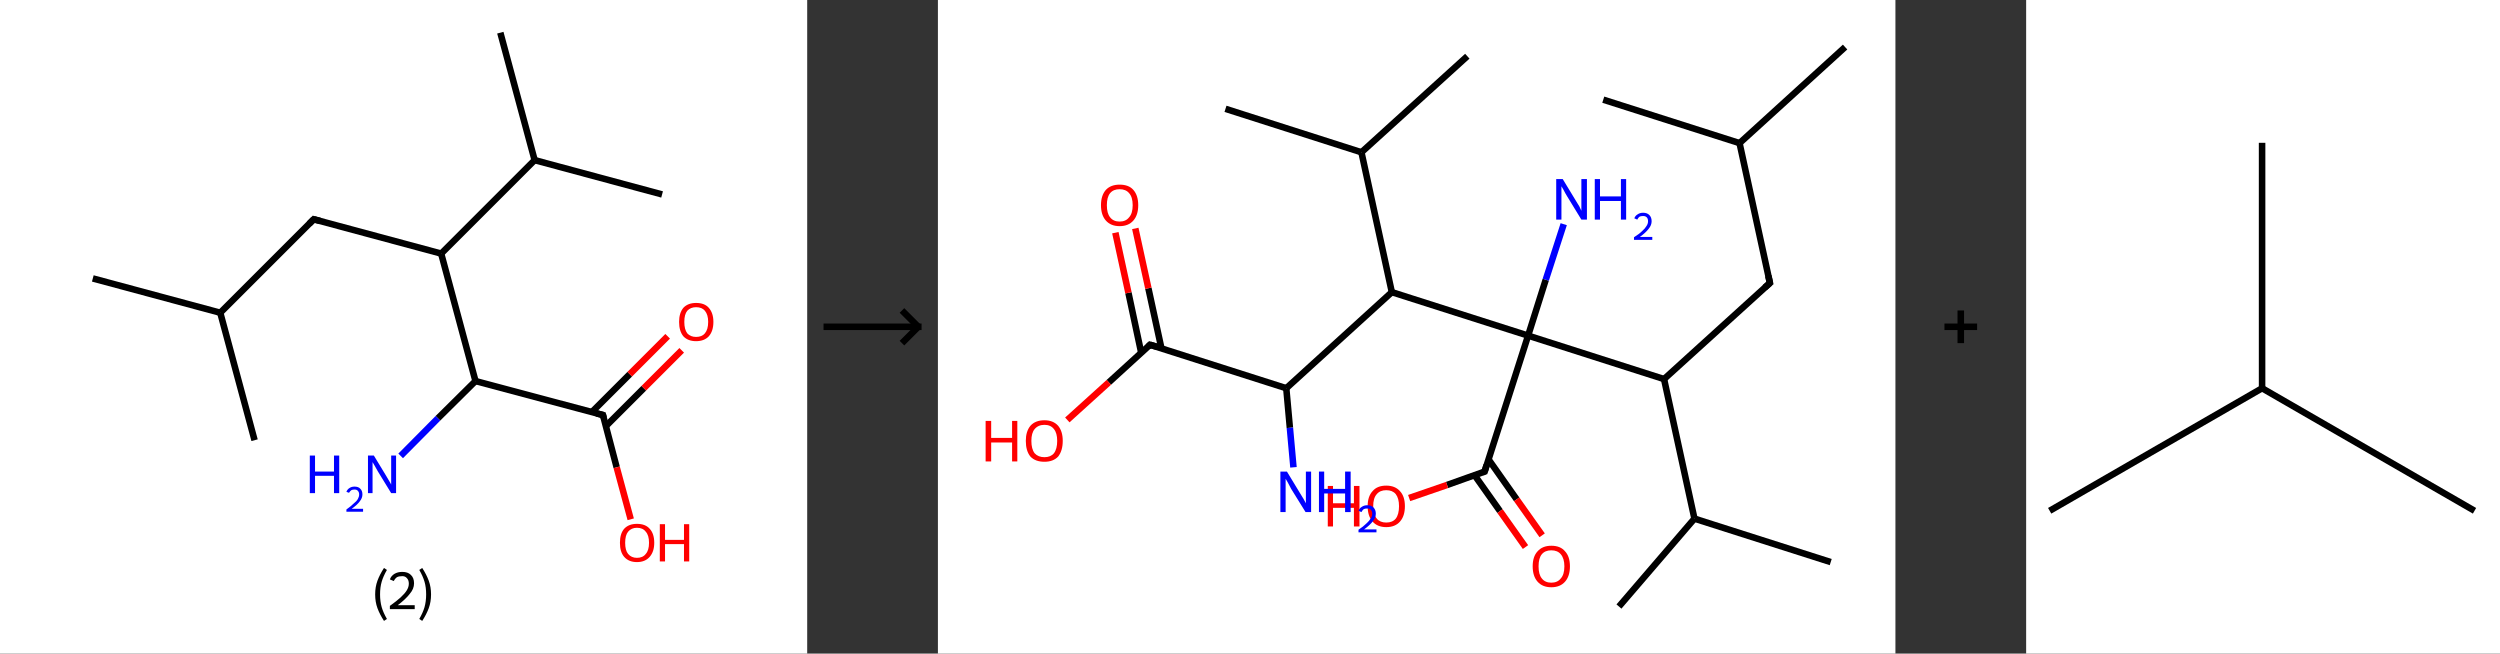 <?xml version='1.0' encoding='ASCII' standalone='yes'?>
<svg xmlns="http://www.w3.org/2000/svg" xmlns:xlink="http://www.w3.org/1999/xlink" version="1.1" width="765.0px" viewBox="0 0 765.0 200.0" height="200.0px">
  <rect x="0" y="0" width="765.0" height="200.0" fill="#333333" stroke="none"/>
  <g>
    <g transform="translate(0, 0) scale(1 1) "><!-- END OF HEADER -->
<rect style="opacity:1.0;fill:#FFFFFF;stroke:none" width="247.0" height="200.0" x="0.0" y="0.0"> </rect>
<path class="bond-0 atom-0 atom-1" d="M 28.4,85.2 L 67.4,95.7" style="fill:none;fill-rule:evenodd;stroke:#000000;stroke-width:2.0px;stroke-linecap:butt;stroke-linejoin:miter;stroke-opacity:1"/>
<path class="bond-1 atom-1 atom-2" d="M 67.4,95.7 L 77.9,134.7" style="fill:none;fill-rule:evenodd;stroke:#000000;stroke-width:2.0px;stroke-linecap:butt;stroke-linejoin:miter;stroke-opacity:1"/>
<path class="bond-2 atom-1 atom-3" d="M 67.4,95.7 L 96.0,67.1" style="fill:none;fill-rule:evenodd;stroke:#000000;stroke-width:2.0px;stroke-linecap:butt;stroke-linejoin:miter;stroke-opacity:1"/>
<path class="bond-3 atom-3 atom-4" d="M 96.0,67.1 L 135.0,77.6" style="fill:none;fill-rule:evenodd;stroke:#000000;stroke-width:2.0px;stroke-linecap:butt;stroke-linejoin:miter;stroke-opacity:1"/>
<path class="bond-4 atom-4 atom-5" d="M 135.0,77.6 L 163.6,49.0" style="fill:none;fill-rule:evenodd;stroke:#000000;stroke-width:2.0px;stroke-linecap:butt;stroke-linejoin:miter;stroke-opacity:1"/>
<path class="bond-5 atom-5 atom-6" d="M 163.6,49.0 L 202.6,59.5" style="fill:none;fill-rule:evenodd;stroke:#000000;stroke-width:2.0px;stroke-linecap:butt;stroke-linejoin:miter;stroke-opacity:1"/>
<path class="bond-6 atom-5 atom-7" d="M 163.6,49.0 L 153.1,10.0" style="fill:none;fill-rule:evenodd;stroke:#000000;stroke-width:2.0px;stroke-linecap:butt;stroke-linejoin:miter;stroke-opacity:1"/>
<path class="bond-7 atom-4 atom-8" d="M 135.0,77.6 L 145.5,116.6" style="fill:none;fill-rule:evenodd;stroke:#000000;stroke-width:2.0px;stroke-linecap:butt;stroke-linejoin:miter;stroke-opacity:1"/>
<path class="bond-8 atom-8 atom-9" d="M 145.5,116.6 L 134.0,128.0" style="fill:none;fill-rule:evenodd;stroke:#000000;stroke-width:2.0px;stroke-linecap:butt;stroke-linejoin:miter;stroke-opacity:1"/>
<path class="bond-8 atom-8 atom-9" d="M 134.0,128.0 L 122.6,139.5" style="fill:none;fill-rule:evenodd;stroke:#0000FF;stroke-width:2.0px;stroke-linecap:butt;stroke-linejoin:miter;stroke-opacity:1"/>
<path class="bond-9 atom-8 atom-10" d="M 145.5,116.6 L 184.5,127.0" style="fill:none;fill-rule:evenodd;stroke:#000000;stroke-width:2.0px;stroke-linecap:butt;stroke-linejoin:miter;stroke-opacity:1"/>
<path class="bond-10 atom-10 atom-11" d="M 185.4,130.4 L 197.0,118.8" style="fill:none;fill-rule:evenodd;stroke:#000000;stroke-width:2.0px;stroke-linecap:butt;stroke-linejoin:miter;stroke-opacity:1"/>
<path class="bond-10 atom-10 atom-11" d="M 197.0,118.8 L 208.6,107.2" style="fill:none;fill-rule:evenodd;stroke:#FF0000;stroke-width:2.0px;stroke-linecap:butt;stroke-linejoin:miter;stroke-opacity:1"/>
<path class="bond-10 atom-10 atom-11" d="M 181.1,126.1 L 192.7,114.5" style="fill:none;fill-rule:evenodd;stroke:#000000;stroke-width:2.0px;stroke-linecap:butt;stroke-linejoin:miter;stroke-opacity:1"/>
<path class="bond-10 atom-10 atom-11" d="M 192.7,114.5 L 204.3,102.9" style="fill:none;fill-rule:evenodd;stroke:#FF0000;stroke-width:2.0px;stroke-linecap:butt;stroke-linejoin:miter;stroke-opacity:1"/>
<path class="bond-11 atom-10 atom-12" d="M 184.5,127.0 L 188.7,143.0" style="fill:none;fill-rule:evenodd;stroke:#000000;stroke-width:2.0px;stroke-linecap:butt;stroke-linejoin:miter;stroke-opacity:1"/>
<path class="bond-11 atom-10 atom-12" d="M 188.7,143.0 L 193.0,158.9" style="fill:none;fill-rule:evenodd;stroke:#FF0000;stroke-width:2.0px;stroke-linecap:butt;stroke-linejoin:miter;stroke-opacity:1"/>
<path d="M 94.6,68.5 L 96.0,67.1 L 97.9,67.6" style="fill:none;stroke:#000000;stroke-width:2.0px;stroke-linecap:butt;stroke-linejoin:miter;stroke-opacity:1;"/>
<path d="M 182.5,126.5 L 184.5,127.0 L 184.7,127.8" style="fill:none;stroke:#000000;stroke-width:2.0px;stroke-linecap:butt;stroke-linejoin:miter;stroke-opacity:1;"/>
<path class="atom-9" d="M 94.8 139.4 L 96.4 139.4 L 96.4 144.3 L 102.2 144.3 L 102.2 139.4 L 103.8 139.4 L 103.8 150.9 L 102.2 150.9 L 102.2 145.6 L 96.4 145.6 L 96.4 150.9 L 94.8 150.9 L 94.8 139.4 " fill="#0000FF"/>
<path class="atom-9" d="M 106.0 150.5 Q 106.3 149.7, 107.0 149.3 Q 107.6 148.9, 108.5 148.9 Q 109.7 148.9, 110.3 149.6 Q 110.9 150.2, 110.9 151.3 Q 110.9 152.4, 110.1 153.4 Q 109.3 154.5, 107.6 155.7 L 111.1 155.7 L 111.1 156.6 L 106.0 156.6 L 106.0 155.9 Q 107.4 154.9, 108.2 154.1 Q 109.1 153.4, 109.5 152.7 Q 109.9 152.0, 109.9 151.3 Q 109.9 150.6, 109.5 150.2 Q 109.2 149.8, 108.5 149.8 Q 107.9 149.8, 107.5 150.0 Q 107.1 150.3, 106.8 150.8 L 106.0 150.5 " fill="#0000FF"/>
<path class="atom-9" d="M 114.4 139.4 L 118.1 145.5 Q 118.5 146.1, 119.1 147.2 Q 119.7 148.2, 119.7 148.3 L 119.7 139.4 L 121.2 139.4 L 121.2 150.9 L 119.7 150.9 L 115.6 144.2 Q 115.2 143.5, 114.7 142.6 Q 114.2 141.7, 114.0 141.4 L 114.0 150.9 L 112.6 150.9 L 112.6 139.4 L 114.4 139.4 " fill="#0000FF"/>
<path class="atom-11" d="M 207.8 98.5 Q 207.8 95.8, 209.1 94.2 Q 210.5 92.7, 213.0 92.7 Q 215.6 92.7, 216.9 94.2 Q 218.3 95.8, 218.3 98.5 Q 218.3 101.3, 216.9 102.9 Q 215.5 104.4, 213.0 104.4 Q 210.5 104.4, 209.1 102.9 Q 207.8 101.3, 207.8 98.5 M 213.0 103.1 Q 214.8 103.1, 215.7 102.0 Q 216.7 100.8, 216.7 98.5 Q 216.7 96.3, 215.7 95.1 Q 214.8 94.0, 213.0 94.0 Q 211.3 94.0, 210.3 95.1 Q 209.4 96.2, 209.4 98.5 Q 209.4 100.8, 210.3 102.0 Q 211.3 103.1, 213.0 103.1 " fill="#FF0000"/>
<path class="atom-12" d="M 189.7 166.1 Q 189.7 163.3, 191.0 161.8 Q 192.4 160.3, 194.9 160.3 Q 197.5 160.3, 198.8 161.8 Q 200.2 163.3, 200.2 166.1 Q 200.2 168.8, 198.8 170.4 Q 197.4 172.0, 194.9 172.0 Q 192.4 172.0, 191.0 170.4 Q 189.7 168.9, 189.7 166.1 M 194.9 170.7 Q 196.7 170.7, 197.6 169.5 Q 198.6 168.4, 198.6 166.1 Q 198.6 163.8, 197.6 162.7 Q 196.7 161.5, 194.9 161.5 Q 193.2 161.5, 192.2 162.7 Q 191.3 163.8, 191.3 166.1 Q 191.3 168.4, 192.2 169.5 Q 193.2 170.7, 194.9 170.7 " fill="#FF0000"/>
<path class="atom-12" d="M 201.9 160.4 L 203.5 160.4 L 203.5 165.2 L 209.3 165.2 L 209.3 160.4 L 210.9 160.4 L 210.9 171.8 L 209.3 171.8 L 209.3 166.5 L 203.5 166.5 L 203.5 171.8 L 201.9 171.8 L 201.9 160.4 " fill="#FF0000"/>
<path class="legend" d="M 114.8 181.9 Q 114.8 179.6, 115.5 177.7 Q 116.2 175.8, 117.5 173.8 L 118.4 174.4 Q 117.3 176.3, 116.8 178.0 Q 116.3 179.7, 116.3 181.9 Q 116.3 184.0, 116.8 185.8 Q 117.3 187.5, 118.4 189.4 L 117.5 190.0 Q 116.2 188.0, 115.5 186.1 Q 114.8 184.2, 114.8 181.9 " fill="#000000"/>
<path class="legend" d="M 119.3 177.3 Q 119.7 176.2, 120.7 175.6 Q 121.7 175.0, 123.1 175.0 Q 124.8 175.0, 125.7 175.9 Q 126.7 176.8, 126.7 178.5 Q 126.7 180.2, 125.4 181.7 Q 124.2 183.3, 121.7 185.2 L 126.9 185.2 L 126.9 186.4 L 119.3 186.4 L 119.3 185.4 Q 121.4 183.9, 122.6 182.8 Q 123.9 181.6, 124.5 180.6 Q 125.1 179.6, 125.1 178.6 Q 125.1 177.5, 124.5 176.9 Q 124.0 176.3, 123.1 176.3 Q 122.1 176.3, 121.5 176.6 Q 120.9 177.0, 120.5 177.8 L 119.3 177.3 " fill="#000000"/>
<path class="legend" d="M 131.9 181.9 Q 131.9 184.2, 131.2 186.1 Q 130.5 188.0, 129.2 190.0 L 128.3 189.4 Q 129.4 187.5, 129.9 185.8 Q 130.4 184.0, 130.4 181.9 Q 130.4 179.7, 129.9 178.0 Q 129.4 176.3, 128.3 174.4 L 129.2 173.8 Q 130.5 175.8, 131.2 177.7 Q 131.9 179.6, 131.9 181.9 " fill="#000000"/>
</g>
    <g transform="translate(247.0, 0) scale(1 1) "><line x1="5" y1="100" x2="35" y2="100" style="stroke:rgb(0,0,0);stroke-width:2"/>
  <line x1="34" y1="100" x2="29" y2="95" style="stroke:rgb(0,0,0);stroke-width:2"/>
  <line x1="34" y1="100" x2="29" y2="105" style="stroke:rgb(0,0,0);stroke-width:2"/>
</g>
    <g transform="translate(287.0, 0) scale(1 1) "><!-- END OF HEADER -->
<rect style="opacity:1.0;fill:#FFFFFF;stroke:none" width="293.0" height="200.0" x="0.0" y="0.0"> </rect>
<path class="bond-0 atom-0 atom-1" d="M 277.6,14.4 L 245.3,43.8" style="fill:none;fill-rule:evenodd;stroke:#000000;stroke-width:2.0px;stroke-linecap:butt;stroke-linejoin:miter;stroke-opacity:1"/>
<path class="bond-1 atom-1 atom-2" d="M 245.3,43.8 L 203.6,30.5" style="fill:none;fill-rule:evenodd;stroke:#000000;stroke-width:2.0px;stroke-linecap:butt;stroke-linejoin:miter;stroke-opacity:1"/>
<path class="bond-2 atom-1 atom-3" d="M 245.3,43.8 L 254.6,86.6" style="fill:none;fill-rule:evenodd;stroke:#000000;stroke-width:2.0px;stroke-linecap:butt;stroke-linejoin:miter;stroke-opacity:1"/>
<path class="bond-3 atom-3 atom-4" d="M 254.6,86.6 L 222.2,116.0" style="fill:none;fill-rule:evenodd;stroke:#000000;stroke-width:2.0px;stroke-linecap:butt;stroke-linejoin:miter;stroke-opacity:1"/>
<path class="bond-4 atom-4 atom-5" d="M 222.2,116.0 L 231.5,158.7" style="fill:none;fill-rule:evenodd;stroke:#000000;stroke-width:2.0px;stroke-linecap:butt;stroke-linejoin:miter;stroke-opacity:1"/>
<path class="bond-5 atom-5 atom-6" d="M 231.5,158.7 L 208.4,185.6" style="fill:none;fill-rule:evenodd;stroke:#000000;stroke-width:2.0px;stroke-linecap:butt;stroke-linejoin:miter;stroke-opacity:1"/>
<path class="bond-6 atom-5 atom-7" d="M 231.5,158.7 L 273.2,172.0" style="fill:none;fill-rule:evenodd;stroke:#000000;stroke-width:2.0px;stroke-linecap:butt;stroke-linejoin:miter;stroke-opacity:1"/>
<path class="bond-7 atom-4 atom-8" d="M 222.2,116.0 L 180.6,102.7" style="fill:none;fill-rule:evenodd;stroke:#000000;stroke-width:2.0px;stroke-linecap:butt;stroke-linejoin:miter;stroke-opacity:1"/>
<path class="bond-8 atom-8 atom-9" d="M 180.6,102.7 L 186.0,85.6" style="fill:none;fill-rule:evenodd;stroke:#000000;stroke-width:2.0px;stroke-linecap:butt;stroke-linejoin:miter;stroke-opacity:1"/>
<path class="bond-8 atom-8 atom-9" d="M 186.0,85.6 L 191.5,68.6" style="fill:none;fill-rule:evenodd;stroke:#0000FF;stroke-width:2.0px;stroke-linecap:butt;stroke-linejoin:miter;stroke-opacity:1"/>
<path class="bond-9 atom-8 atom-10" d="M 180.6,102.7 L 167.3,144.3" style="fill:none;fill-rule:evenodd;stroke:#000000;stroke-width:2.0px;stroke-linecap:butt;stroke-linejoin:miter;stroke-opacity:1"/>
<path class="bond-10 atom-10 atom-11" d="M 164.2,145.4 L 172.0,156.4" style="fill:none;fill-rule:evenodd;stroke:#000000;stroke-width:2.0px;stroke-linecap:butt;stroke-linejoin:miter;stroke-opacity:1"/>
<path class="bond-10 atom-10 atom-11" d="M 172.0,156.4 L 179.8,167.4" style="fill:none;fill-rule:evenodd;stroke:#FF0000;stroke-width:2.0px;stroke-linecap:butt;stroke-linejoin:miter;stroke-opacity:1"/>
<path class="bond-10 atom-10 atom-11" d="M 168.5,140.6 L 177.1,152.8" style="fill:none;fill-rule:evenodd;stroke:#000000;stroke-width:2.0px;stroke-linecap:butt;stroke-linejoin:miter;stroke-opacity:1"/>
<path class="bond-10 atom-10 atom-11" d="M 177.1,152.8 L 184.9,163.8" style="fill:none;fill-rule:evenodd;stroke:#FF0000;stroke-width:2.0px;stroke-linecap:butt;stroke-linejoin:miter;stroke-opacity:1"/>
<path class="bond-11 atom-10 atom-12" d="M 167.3,144.3 L 155.8,148.4" style="fill:none;fill-rule:evenodd;stroke:#000000;stroke-width:2.0px;stroke-linecap:butt;stroke-linejoin:miter;stroke-opacity:1"/>
<path class="bond-11 atom-10 atom-12" d="M 155.8,148.4 L 144.2,152.4" style="fill:none;fill-rule:evenodd;stroke:#FF0000;stroke-width:2.0px;stroke-linecap:butt;stroke-linejoin:miter;stroke-opacity:1"/>
<path class="bond-12 atom-8 atom-13" d="M 180.6,102.7 L 138.9,89.4" style="fill:none;fill-rule:evenodd;stroke:#000000;stroke-width:2.0px;stroke-linecap:butt;stroke-linejoin:miter;stroke-opacity:1"/>
<path class="bond-13 atom-13 atom-14" d="M 138.9,89.4 L 129.6,46.6" style="fill:none;fill-rule:evenodd;stroke:#000000;stroke-width:2.0px;stroke-linecap:butt;stroke-linejoin:miter;stroke-opacity:1"/>
<path class="bond-14 atom-14 atom-15" d="M 129.6,46.6 L 88.0,33.3" style="fill:none;fill-rule:evenodd;stroke:#000000;stroke-width:2.0px;stroke-linecap:butt;stroke-linejoin:miter;stroke-opacity:1"/>
<path class="bond-15 atom-14 atom-16" d="M 129.6,46.6 L 162.0,17.2" style="fill:none;fill-rule:evenodd;stroke:#000000;stroke-width:2.0px;stroke-linecap:butt;stroke-linejoin:miter;stroke-opacity:1"/>
<path class="bond-16 atom-13 atom-17" d="M 138.9,89.4 L 106.6,118.8" style="fill:none;fill-rule:evenodd;stroke:#000000;stroke-width:2.0px;stroke-linecap:butt;stroke-linejoin:miter;stroke-opacity:1"/>
<path class="bond-17 atom-17 atom-18" d="M 106.6,118.8 L 107.7,130.9" style="fill:none;fill-rule:evenodd;stroke:#000000;stroke-width:2.0px;stroke-linecap:butt;stroke-linejoin:miter;stroke-opacity:1"/>
<path class="bond-17 atom-17 atom-18" d="M 107.7,130.9 L 108.8,143.0" style="fill:none;fill-rule:evenodd;stroke:#0000FF;stroke-width:2.0px;stroke-linecap:butt;stroke-linejoin:miter;stroke-opacity:1"/>
<path class="bond-18 atom-17 atom-19" d="M 106.6,118.8 L 64.9,105.5" style="fill:none;fill-rule:evenodd;stroke:#000000;stroke-width:2.0px;stroke-linecap:butt;stroke-linejoin:miter;stroke-opacity:1"/>
<path class="bond-19 atom-19 atom-20" d="M 68.4,106.6 L 64.4,88.2" style="fill:none;fill-rule:evenodd;stroke:#000000;stroke-width:2.0px;stroke-linecap:butt;stroke-linejoin:miter;stroke-opacity:1"/>
<path class="bond-19 atom-19 atom-20" d="M 64.4,88.2 L 60.4,69.9" style="fill:none;fill-rule:evenodd;stroke:#FF0000;stroke-width:2.0px;stroke-linecap:butt;stroke-linejoin:miter;stroke-opacity:1"/>
<path class="bond-19 atom-19 atom-20" d="M 62.2,107.9 L 58.3,89.6" style="fill:none;fill-rule:evenodd;stroke:#000000;stroke-width:2.0px;stroke-linecap:butt;stroke-linejoin:miter;stroke-opacity:1"/>
<path class="bond-19 atom-19 atom-20" d="M 58.3,89.6 L 54.3,71.2" style="fill:none;fill-rule:evenodd;stroke:#FF0000;stroke-width:2.0px;stroke-linecap:butt;stroke-linejoin:miter;stroke-opacity:1"/>
<path class="bond-20 atom-19 atom-21" d="M 64.9,105.5 L 52.3,117.0" style="fill:none;fill-rule:evenodd;stroke:#000000;stroke-width:2.0px;stroke-linecap:butt;stroke-linejoin:miter;stroke-opacity:1"/>
<path class="bond-20 atom-19 atom-21" d="M 52.3,117.0 L 39.6,128.5" style="fill:none;fill-rule:evenodd;stroke:#FF0000;stroke-width:2.0px;stroke-linecap:butt;stroke-linejoin:miter;stroke-opacity:1"/>
<path d="M 254.1,84.4 L 254.6,86.6 L 253.0,88.0" style="fill:none;stroke:#000000;stroke-width:2.0px;stroke-linecap:butt;stroke-linejoin:miter;stroke-opacity:1;"/>
<path d="M 167.9,142.3 L 167.3,144.3 L 166.7,144.5" style="fill:none;stroke:#000000;stroke-width:2.0px;stroke-linecap:butt;stroke-linejoin:miter;stroke-opacity:1;"/>
<path d="M 67.0,106.1 L 64.9,105.5 L 64.3,106.1" style="fill:none;stroke:#000000;stroke-width:2.0px;stroke-linecap:butt;stroke-linejoin:miter;stroke-opacity:1;"/>
<path class="atom-9" d="M 191.2 54.8 L 195.2 61.4 Q 195.6 62.0, 196.3 63.2 Q 196.9 64.4, 196.9 64.5 L 196.9 54.8 L 198.6 54.8 L 198.6 67.2 L 196.9 67.2 L 192.5 60.0 Q 192.0 59.2, 191.5 58.2 Q 191.0 57.3, 190.8 57.0 L 190.8 67.2 L 189.2 67.2 L 189.2 54.8 L 191.2 54.8 " fill="#0000FF"/>
<path class="atom-9" d="M 201.0 54.8 L 202.6 54.8 L 202.6 60.1 L 209.0 60.1 L 209.0 54.8 L 210.6 54.8 L 210.6 67.2 L 209.0 67.2 L 209.0 61.5 L 202.6 61.5 L 202.6 67.2 L 201.0 67.2 L 201.0 54.8 " fill="#0000FF"/>
<path class="atom-9" d="M 213.1 66.8 Q 213.4 66.0, 214.1 65.6 Q 214.8 65.1, 215.8 65.1 Q 217.0 65.1, 217.7 65.8 Q 218.4 66.5, 218.4 67.7 Q 218.4 68.9, 217.5 70.0 Q 216.6 71.2, 214.8 72.5 L 218.6 72.5 L 218.6 73.4 L 213.0 73.4 L 213.0 72.6 Q 214.6 71.6, 215.5 70.7 Q 216.4 69.9, 216.8 69.2 Q 217.3 68.5, 217.3 67.7 Q 217.3 66.9, 216.9 66.5 Q 216.5 66.1, 215.8 66.1 Q 215.1 66.1, 214.7 66.3 Q 214.3 66.6, 214.0 67.2 L 213.1 66.8 " fill="#0000FF"/>
<path class="atom-11" d="M 182.0 173.3 Q 182.0 170.3, 183.5 168.7 Q 185.0 167.0, 187.7 167.0 Q 190.5 167.0, 191.9 168.7 Q 193.4 170.3, 193.4 173.3 Q 193.4 176.3, 191.9 178.0 Q 190.4 179.7, 187.7 179.7 Q 185.0 179.7, 183.5 178.0 Q 182.0 176.3, 182.0 173.3 M 187.7 178.3 Q 189.6 178.3, 190.6 177.0 Q 191.7 175.8, 191.7 173.3 Q 191.7 170.9, 190.6 169.6 Q 189.6 168.4, 187.7 168.4 Q 185.8 168.4, 184.8 169.6 Q 183.8 170.8, 183.8 173.3 Q 183.8 175.8, 184.8 177.0 Q 185.8 178.3, 187.7 178.3 " fill="#FF0000"/>
<path class="atom-12" d="M 119.3 148.7 L 120.9 148.7 L 120.9 154.0 L 127.3 154.0 L 127.3 148.7 L 129.0 148.7 L 129.0 161.1 L 127.3 161.1 L 127.3 155.4 L 120.9 155.4 L 120.9 161.1 L 119.3 161.1 L 119.3 148.7 " fill="#FF0000"/>
<path class="atom-12" d="M 131.5 154.9 Q 131.5 151.9, 133.0 150.3 Q 134.4 148.6, 137.2 148.6 Q 139.9 148.6, 141.4 150.3 Q 142.9 151.9, 142.9 154.9 Q 142.9 157.9, 141.4 159.6 Q 139.9 161.3, 137.2 161.3 Q 134.5 161.3, 133.0 159.6 Q 131.5 157.9, 131.5 154.9 M 137.2 159.9 Q 139.1 159.9, 140.1 158.7 Q 141.1 157.4, 141.1 154.9 Q 141.1 152.5, 140.1 151.2 Q 139.1 150.0, 137.2 150.0 Q 135.3 150.0, 134.3 151.2 Q 133.2 152.4, 133.2 154.9 Q 133.2 157.4, 134.3 158.7 Q 135.3 159.9, 137.2 159.9 " fill="#FF0000"/>
<path class="atom-18" d="M 106.8 144.3 L 110.8 150.9 Q 111.2 151.5, 111.9 152.7 Q 112.5 153.9, 112.6 154.0 L 112.6 144.3 L 114.2 144.3 L 114.2 156.7 L 112.5 156.7 L 108.1 149.6 Q 107.6 148.7, 107.1 147.7 Q 106.6 146.8, 106.4 146.5 L 106.4 156.7 L 104.8 156.7 L 104.8 144.3 L 106.8 144.3 " fill="#0000FF"/>
<path class="atom-18" d="M 116.6 144.3 L 118.2 144.3 L 118.2 149.6 L 124.6 149.6 L 124.6 144.3 L 126.3 144.3 L 126.3 156.7 L 124.6 156.7 L 124.6 151.0 L 118.2 151.0 L 118.2 156.7 L 116.6 156.7 L 116.6 144.3 " fill="#0000FF"/>
<path class="atom-18" d="M 128.7 156.3 Q 129.0 155.5, 129.7 155.1 Q 130.4 154.6, 131.4 154.6 Q 132.6 154.6, 133.3 155.3 Q 134.0 156.0, 134.0 157.2 Q 134.0 158.4, 133.1 159.5 Q 132.2 160.7, 130.4 162.0 L 134.2 162.0 L 134.2 162.9 L 128.7 162.9 L 128.7 162.1 Q 130.2 161.1, 131.1 160.2 Q 132.0 159.4, 132.4 158.7 Q 132.9 158.0, 132.9 157.2 Q 132.9 156.5, 132.5 156.0 Q 132.1 155.6, 131.4 155.6 Q 130.7 155.6, 130.3 155.8 Q 129.9 156.1, 129.6 156.7 L 128.7 156.3 " fill="#0000FF"/>
<path class="atom-20" d="M 49.9 62.8 Q 49.9 59.8, 51.4 58.1 Q 52.9 56.5, 55.6 56.5 Q 58.4 56.5, 59.8 58.1 Q 61.3 59.8, 61.3 62.8 Q 61.3 65.8, 59.8 67.5 Q 58.3 69.2, 55.6 69.2 Q 52.9 69.2, 51.4 67.5 Q 49.9 65.8, 49.9 62.8 M 55.6 67.8 Q 57.5 67.8, 58.5 66.5 Q 59.6 65.3, 59.6 62.8 Q 59.6 60.3, 58.5 59.1 Q 57.5 57.9, 55.6 57.9 Q 53.7 57.9, 52.7 59.1 Q 51.7 60.3, 51.7 62.8 Q 51.7 65.3, 52.7 66.5 Q 53.7 67.8, 55.6 67.8 " fill="#FF0000"/>
<path class="atom-21" d="M 14.6 128.8 L 16.3 128.8 L 16.3 134.0 L 22.7 134.0 L 22.7 128.8 L 24.3 128.8 L 24.3 141.2 L 22.7 141.2 L 22.7 135.4 L 16.3 135.4 L 16.3 141.2 L 14.6 141.2 L 14.6 128.8 " fill="#FF0000"/>
<path class="atom-21" d="M 26.9 134.9 Q 26.9 132.0, 28.3 130.3 Q 29.8 128.6, 32.6 128.6 Q 35.3 128.6, 36.8 130.3 Q 38.2 132.0, 38.2 134.9 Q 38.2 137.9, 36.8 139.7 Q 35.3 141.3, 32.6 141.3 Q 29.8 141.3, 28.3 139.7 Q 26.9 138.0, 26.9 134.9 M 32.6 139.9 Q 34.5 139.9, 35.5 138.7 Q 36.5 137.4, 36.5 134.9 Q 36.5 132.5, 35.5 131.3 Q 34.5 130.0, 32.6 130.0 Q 30.7 130.0, 29.6 131.3 Q 28.6 132.5, 28.6 134.9 Q 28.6 137.4, 29.6 138.7 Q 30.7 139.9, 32.6 139.9 " fill="#FF0000"/>
</g>
    <g transform="translate(580.0, 0) scale(1 1) "><line x1="15" y1="100" x2="25" y2="100" style="stroke:rgb(0,0,0);stroke-width:2"/>
  <line x1="20" y1="95" x2="20" y2="105" style="stroke:rgb(0,0,0);stroke-width:2"/>
</g>
    <g transform="translate(620.0, 0) scale(1 1) "><!-- END OF HEADER -->
<rect style="opacity:1.0;fill:#FFFFFF;stroke:none" width="145.0" height="200.0" x="0.0" y="0.0"> </rect>
<path class="bond-0 atom-0 atom-1" d="M 7.2,156.3 L 72.2,118.8" style="fill:none;fill-rule:evenodd;stroke:#000000;stroke-width:2.0px;stroke-linecap:butt;stroke-linejoin:miter;stroke-opacity:1"/>
<path class="bond-1 atom-1 atom-2" d="M 72.2,118.8 L 137.2,156.3" style="fill:none;fill-rule:evenodd;stroke:#000000;stroke-width:2.0px;stroke-linecap:butt;stroke-linejoin:miter;stroke-opacity:1"/>
<path class="bond-2 atom-1 atom-3" d="M 72.2,118.8 L 72.2,43.7" style="fill:none;fill-rule:evenodd;stroke:#000000;stroke-width:2.0px;stroke-linecap:butt;stroke-linejoin:miter;stroke-opacity:1"/>
</g>
  </g>
</svg>
